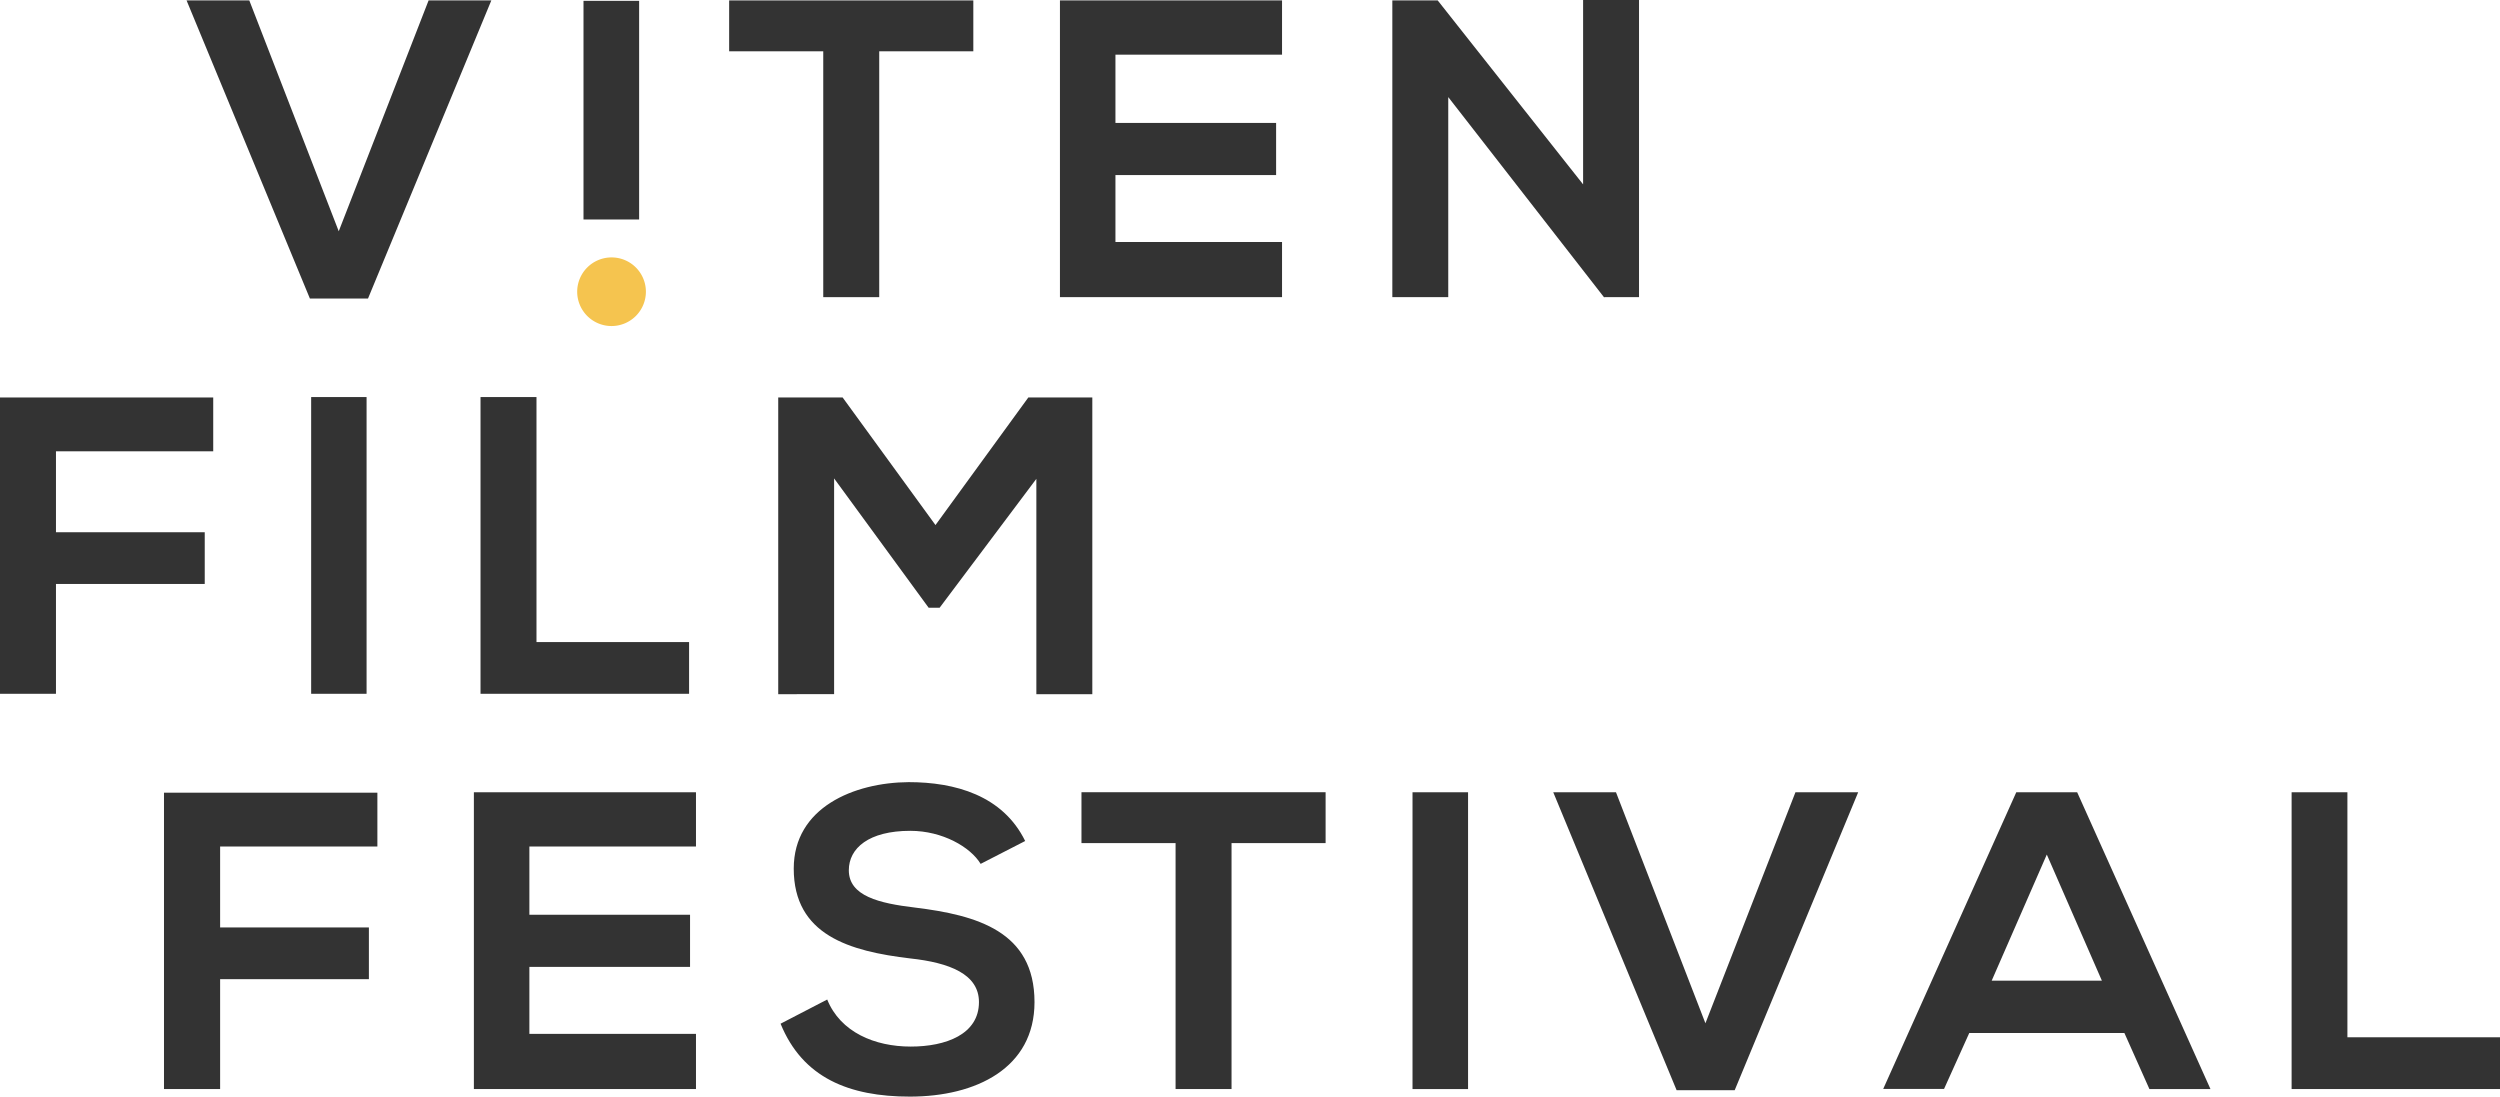<svg xmlns="http://www.w3.org/2000/svg" viewBox="0 0 594.56 260.8"><defs><style>.cls-1{fill:#f5c44f;}.cls-2{fill:#333;}</style></defs><title>Asset 1</title><g id="Layer_2" data-name="Layer 2"><g id="Layer_1-2" data-name="Layer 1"><path class="cls-1" d="M153.61,69.38a8.17,8.17,0,0,1-8.17,8.16h0a8.17,8.17,0,0,1-8.17-8.16h0a8.17,8.17,0,0,1,8.17-8.16h0a8.16,8.16,0,0,1,8.17,8.16Z"/><path class="cls-2" d="M87.52,71H73.7L44.37.1H59.29L80.56,55,101.93.1h14.92Z"/><path class="cls-2" d="M152,.2v52H138.77V.2Z"/><path class="cls-2" d="M195.79,12.2H173.41V.1h58.07V12.2H209.1V70.67H195.79Z"/><path class="cls-2" d="M304.9,70.67H252.08V.1H304.9V13H265.28V29.24h38.21v12.4H265.28V57.56H304.9Z"/><path class="cls-2" d="M376.5,0h13.3V70.67h-8.27v.1l-37.1-47.68V70.67H331.13V.1h10.79L376.5,43.85Z"/><path class="cls-2" d="M0,165V94.53H50.71v12.8H13.31v19.25H48.69v12.3H13.31V165Z"/><path class="cls-2" d="M74,165V94.43H87.18V165Z"/><path class="cls-2" d="M127.59,94.43v58.27h36.29V165h-49.6V94.43Z"/><path class="cls-2" d="M246.47,113.88l-23,30.65h-2.62l-22.48-30.75v51.31H185.08V94.53H200.4l22.08,30.34,22.08-30.34h15.22v70.56H246.47Z"/><path class="cls-2" d="M39,259V188.52H89.75v12.8H52.35v19.25H87.73v12.3H52.35V259Z"/><path class="cls-2" d="M165.52,259H112.7V188.42h52.82v12.9H125.9v16.23h38.21v12.4H125.9v15.93h39.62Z"/><path class="cls-2" d="M233.22,205.45c-2.42-4-9.07-7.86-16.73-7.86-9.88,0-14.62,4.13-14.62,9.38,0,6.15,7.26,7.86,15.73,8.87,14.72,1.81,28.43,5.64,28.43,22.48,0,15.72-13.91,22.48-29.64,22.48-14.42,0-25.5-4.44-30.75-17.34l11.09-5.75c3.13,7.76,11.29,11.19,19.86,11.19,8.37,0,16.23-2.92,16.23-10.58,0-6.65-7-9.37-16.33-10.38-14.42-1.71-27.72-5.54-27.72-21.37,0-14.52,14.31-20.46,27.32-20.56,11,0,22.38,3.13,27.72,14Z"/><path class="cls-2" d="M279.58,200.51H257.2v-12.1h58.06v12.1H292.89V259H279.58Z"/><path class="cls-2" d="M335.93,259V188.42h13.21V259Z"/><path class="cls-2" d="M412.55,259.28H398.74L369.4,188.42h14.92l21.27,54.94L427,188.42h14.92Z"/><path class="cls-2" d="M505.23,245.67H468.34l-6,13.31H447.87l31.65-70.56H494L525.7,259H511.18Zm-18.45-42.44-13.11,30h26.21Z"/><path class="cls-2" d="M558.27,188.42v58.27h36.29V259H545V188.42Z"/></g></g></svg>